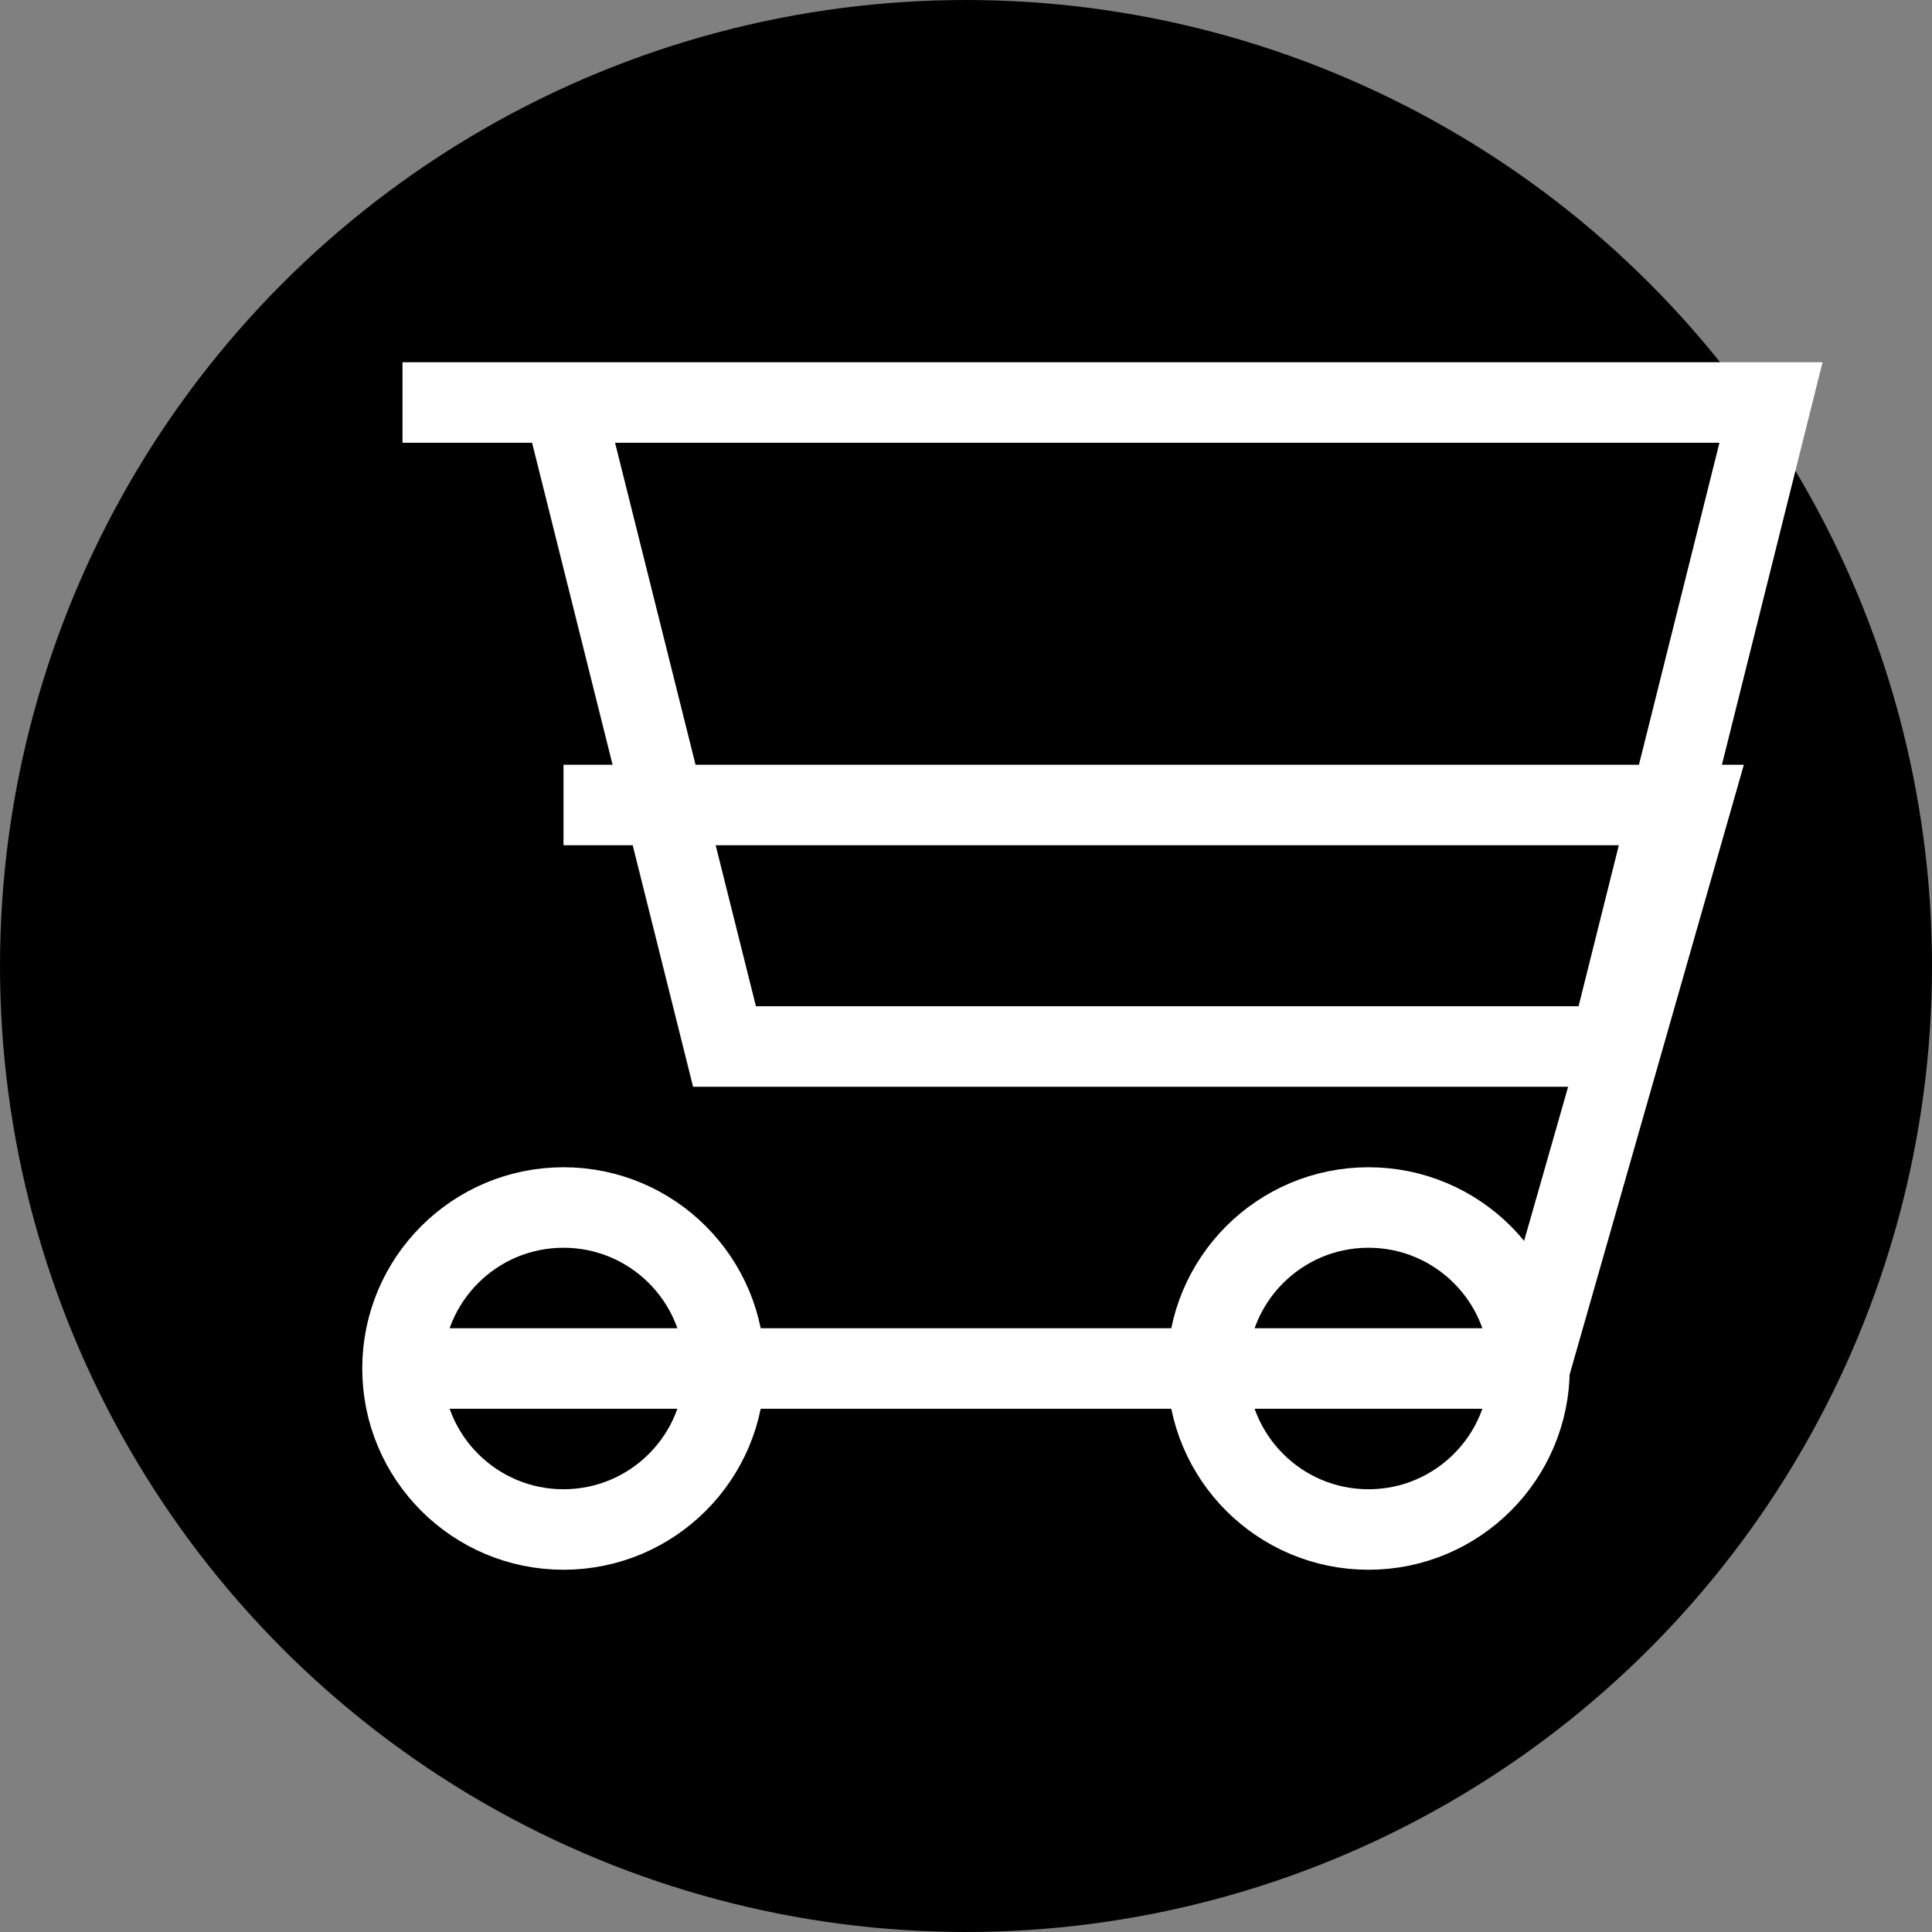 <svg xmlns="http://www.w3.org/2000/svg" width="32" height="32" viewBox="0 0 24 24">
  <rect x="0" y="0" width="24" height="24" fill="#808080" stroke="none"/>
  <circle cx="12" cy="12" r="12" fill="black"/>
  <circle cx="7" cy="17" r="2" fill="none" stroke="white" strokeWidth="2"/>
  <circle cx="17" cy="17" r="2" fill="none" stroke="white" strokeWidth="2"/>
  <path d="M5 17h14l2-7H7" fill="none" stroke="white" strokeWidth="2" strokeLinecap="round" strokeLinejoin="round"/>
  <path d="M5 5h2l2 8h11l2-8H5" fill="none" stroke="white" strokeWidth="2" strokeLinecap="round" strokeLinejoin="round"/>
</svg>
